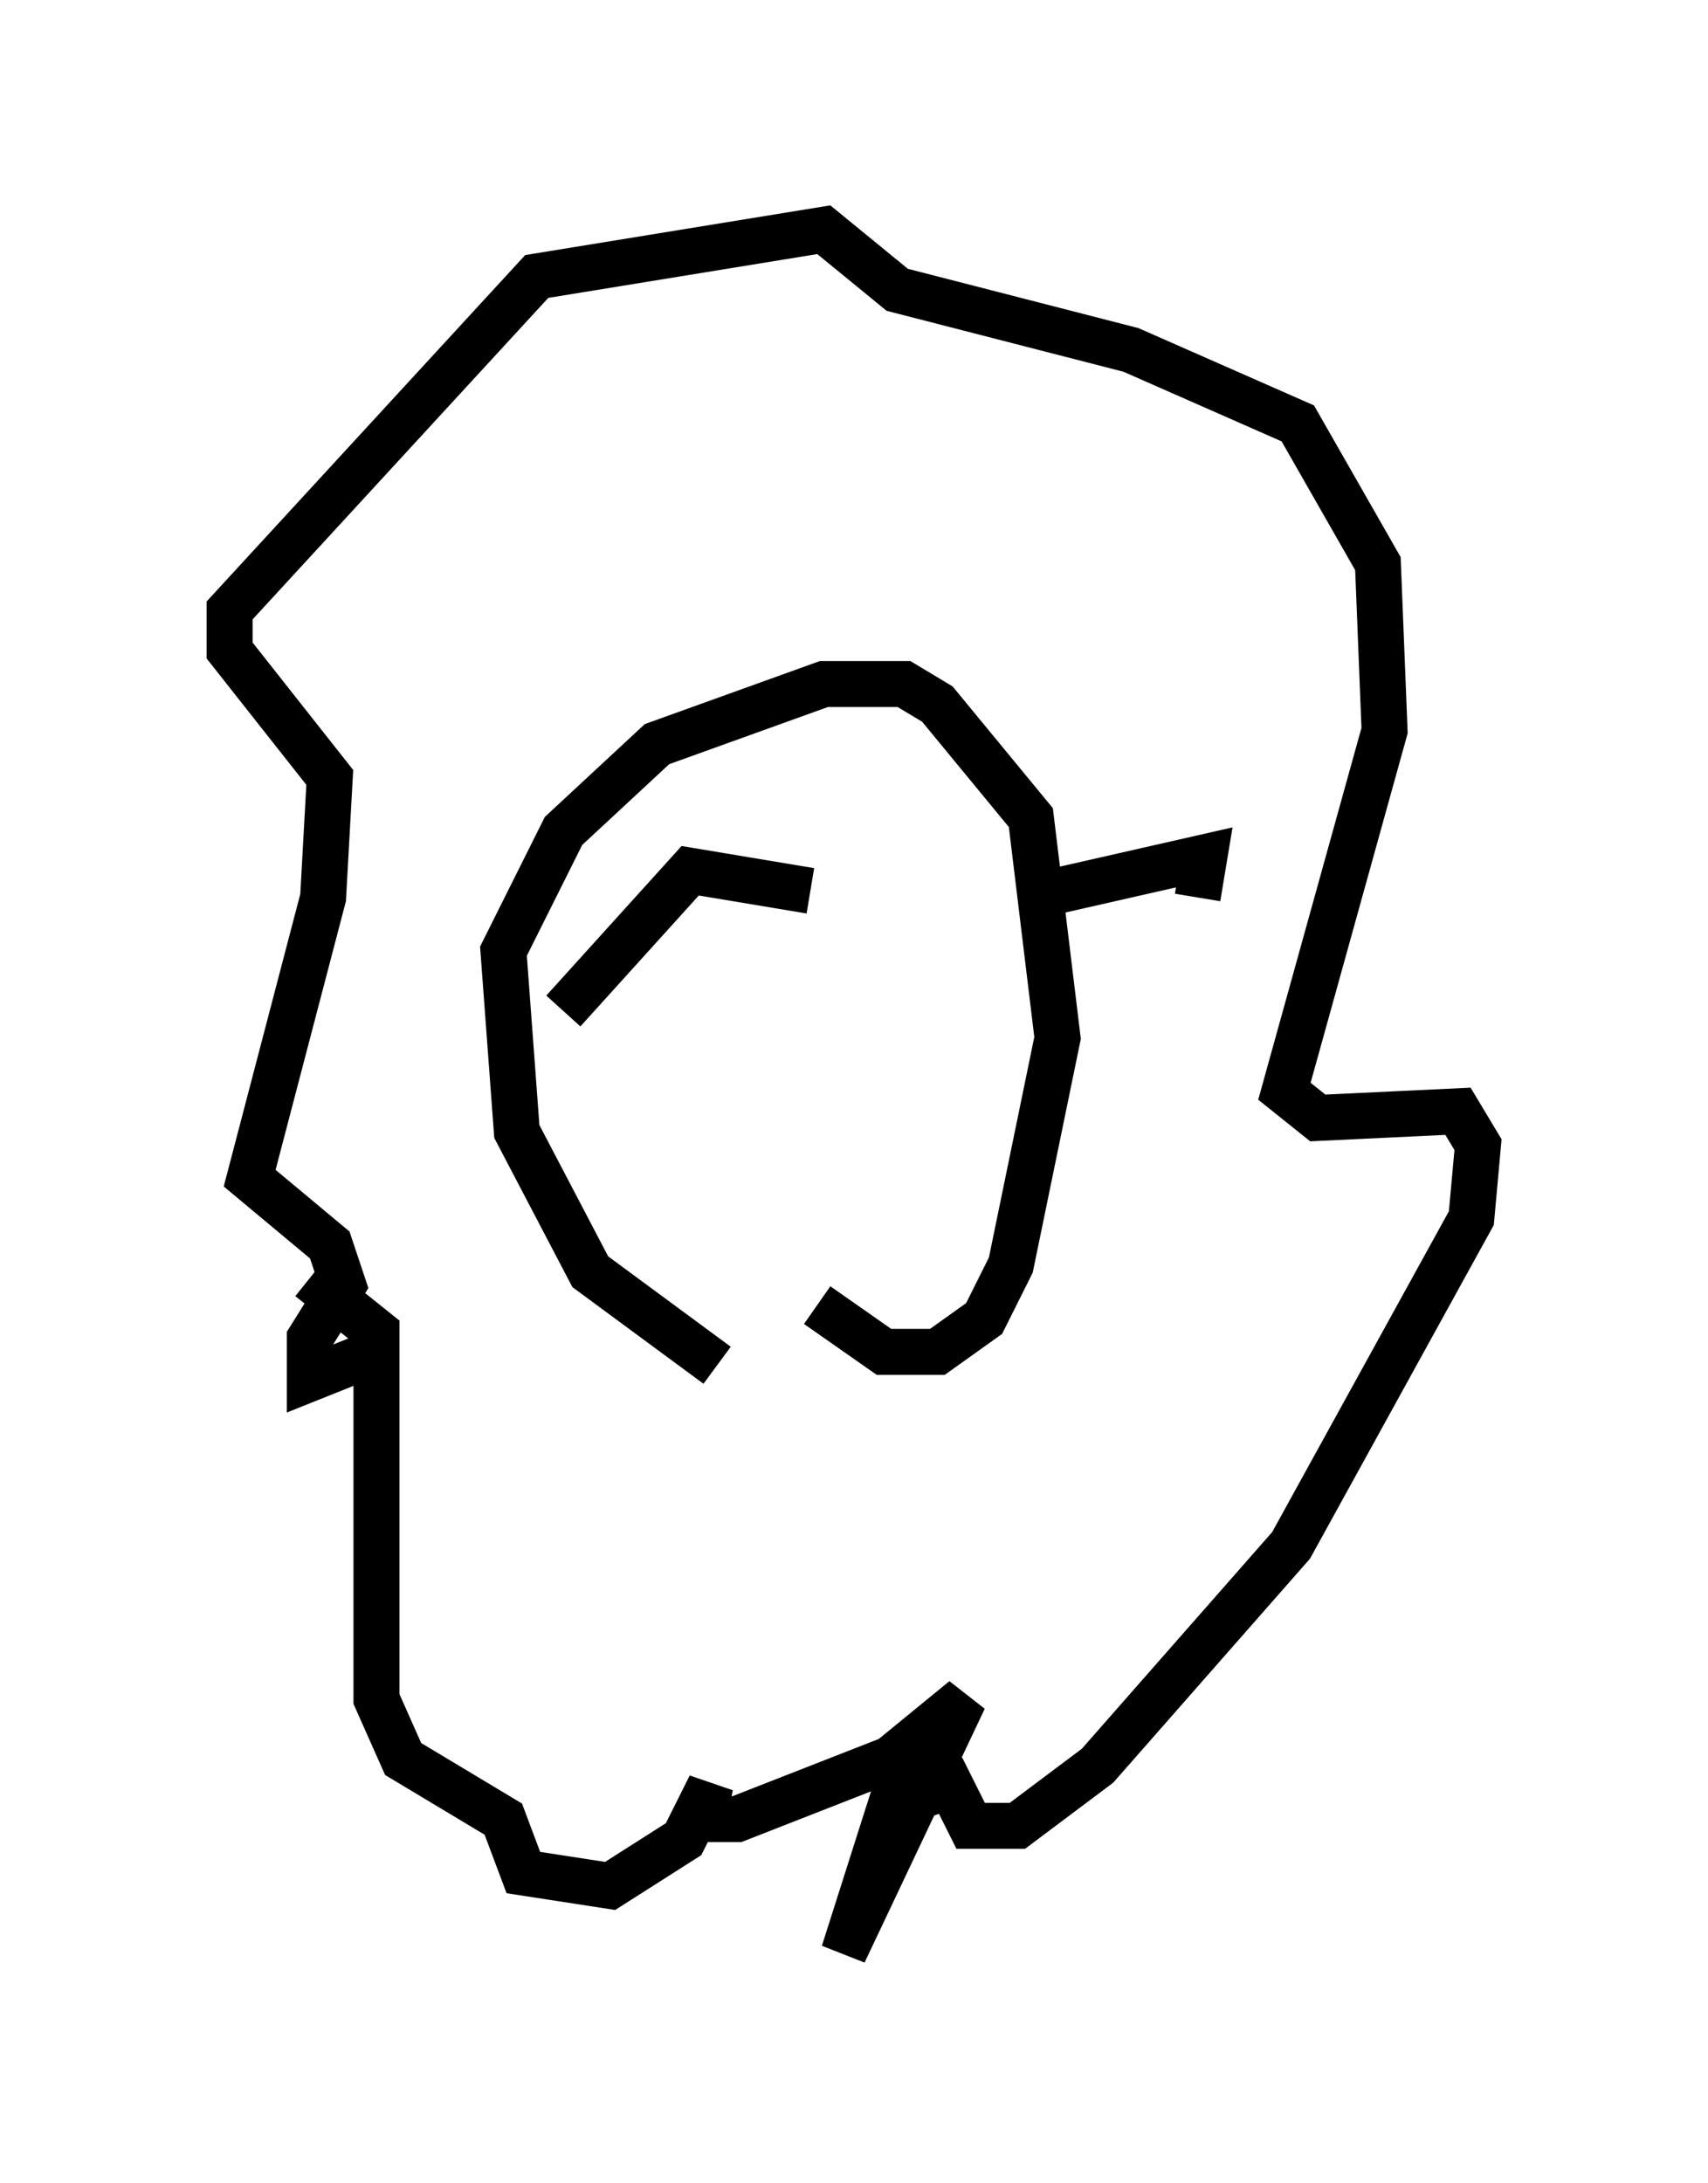<?xml version="1.0" encoding="utf-8" ?>
<svg baseProfile="full" height="47.475" version="1.1" width="37.162" xmlns="http://www.w3.org/2000/svg" xmlns:ev="http://www.w3.org/2001/xml-events" xmlns:xlink="http://www.w3.org/1999/xlink"><defs /><rect fill="white" height="47.475" width="37.162" x="0" y="0" /><path d="M15.894, 30.419 m-0.291, -0.726 l-2.76, -2.034 -1.598, -3.05 l-0.291, -3.922 1.307, -2.615 l2.034, -1.888 3.631, -1.307 l1.743, 0.0 0.726, 0.436 l2.034, 2.469 0.581, 4.793 l-1.017, 4.939 -0.581, 1.162 l-1.017, 0.726 -1.162, 0.0 l-1.453, -1.017 m-9.587, 1.017 l-1.453, 0.581 0.0, -0.872 l0.726, -1.162 -0.291, -0.872 l-1.743, -1.453 1.598, -6.101 l0.145, -2.615 -2.179, -2.76 l0.0, -0.872 6.682, -7.263 l6.246, -1.017 1.598, 1.307 l5.084, 1.307 3.631, 1.598 l1.743, 3.05 0.145, 3.631 l-2.179, 7.844 0.726, 0.581 l3.05, -0.145 0.436, 0.726 l-0.145, 1.598 -3.922, 7.117 l-4.212, 4.793 -1.743, 1.307 l-1.017, 0.0 -0.436, -0.872 l-1.307, 0.436 -1.017, 3.196 l2.615, -5.52 -1.598, 1.307 l-3.341, 1.307 -0.726, 0.0 l0.145, -0.726 -0.581, 1.162 l-1.598, 1.017 -1.888, -0.291 l-0.436, -1.162 -2.179, -1.307 l-0.581, -1.307 0.0, -7.989 l-1.453, -1.162 m7.989, -7.989 l0.0, 0.0 m2.905, -0.436 l-2.615, -0.436 -2.76, 3.05 m10.749, -2.615 l3.196, -0.726 -0.145, 0.872 " fill="none" stroke="black" stroke-width="1" /></svg>